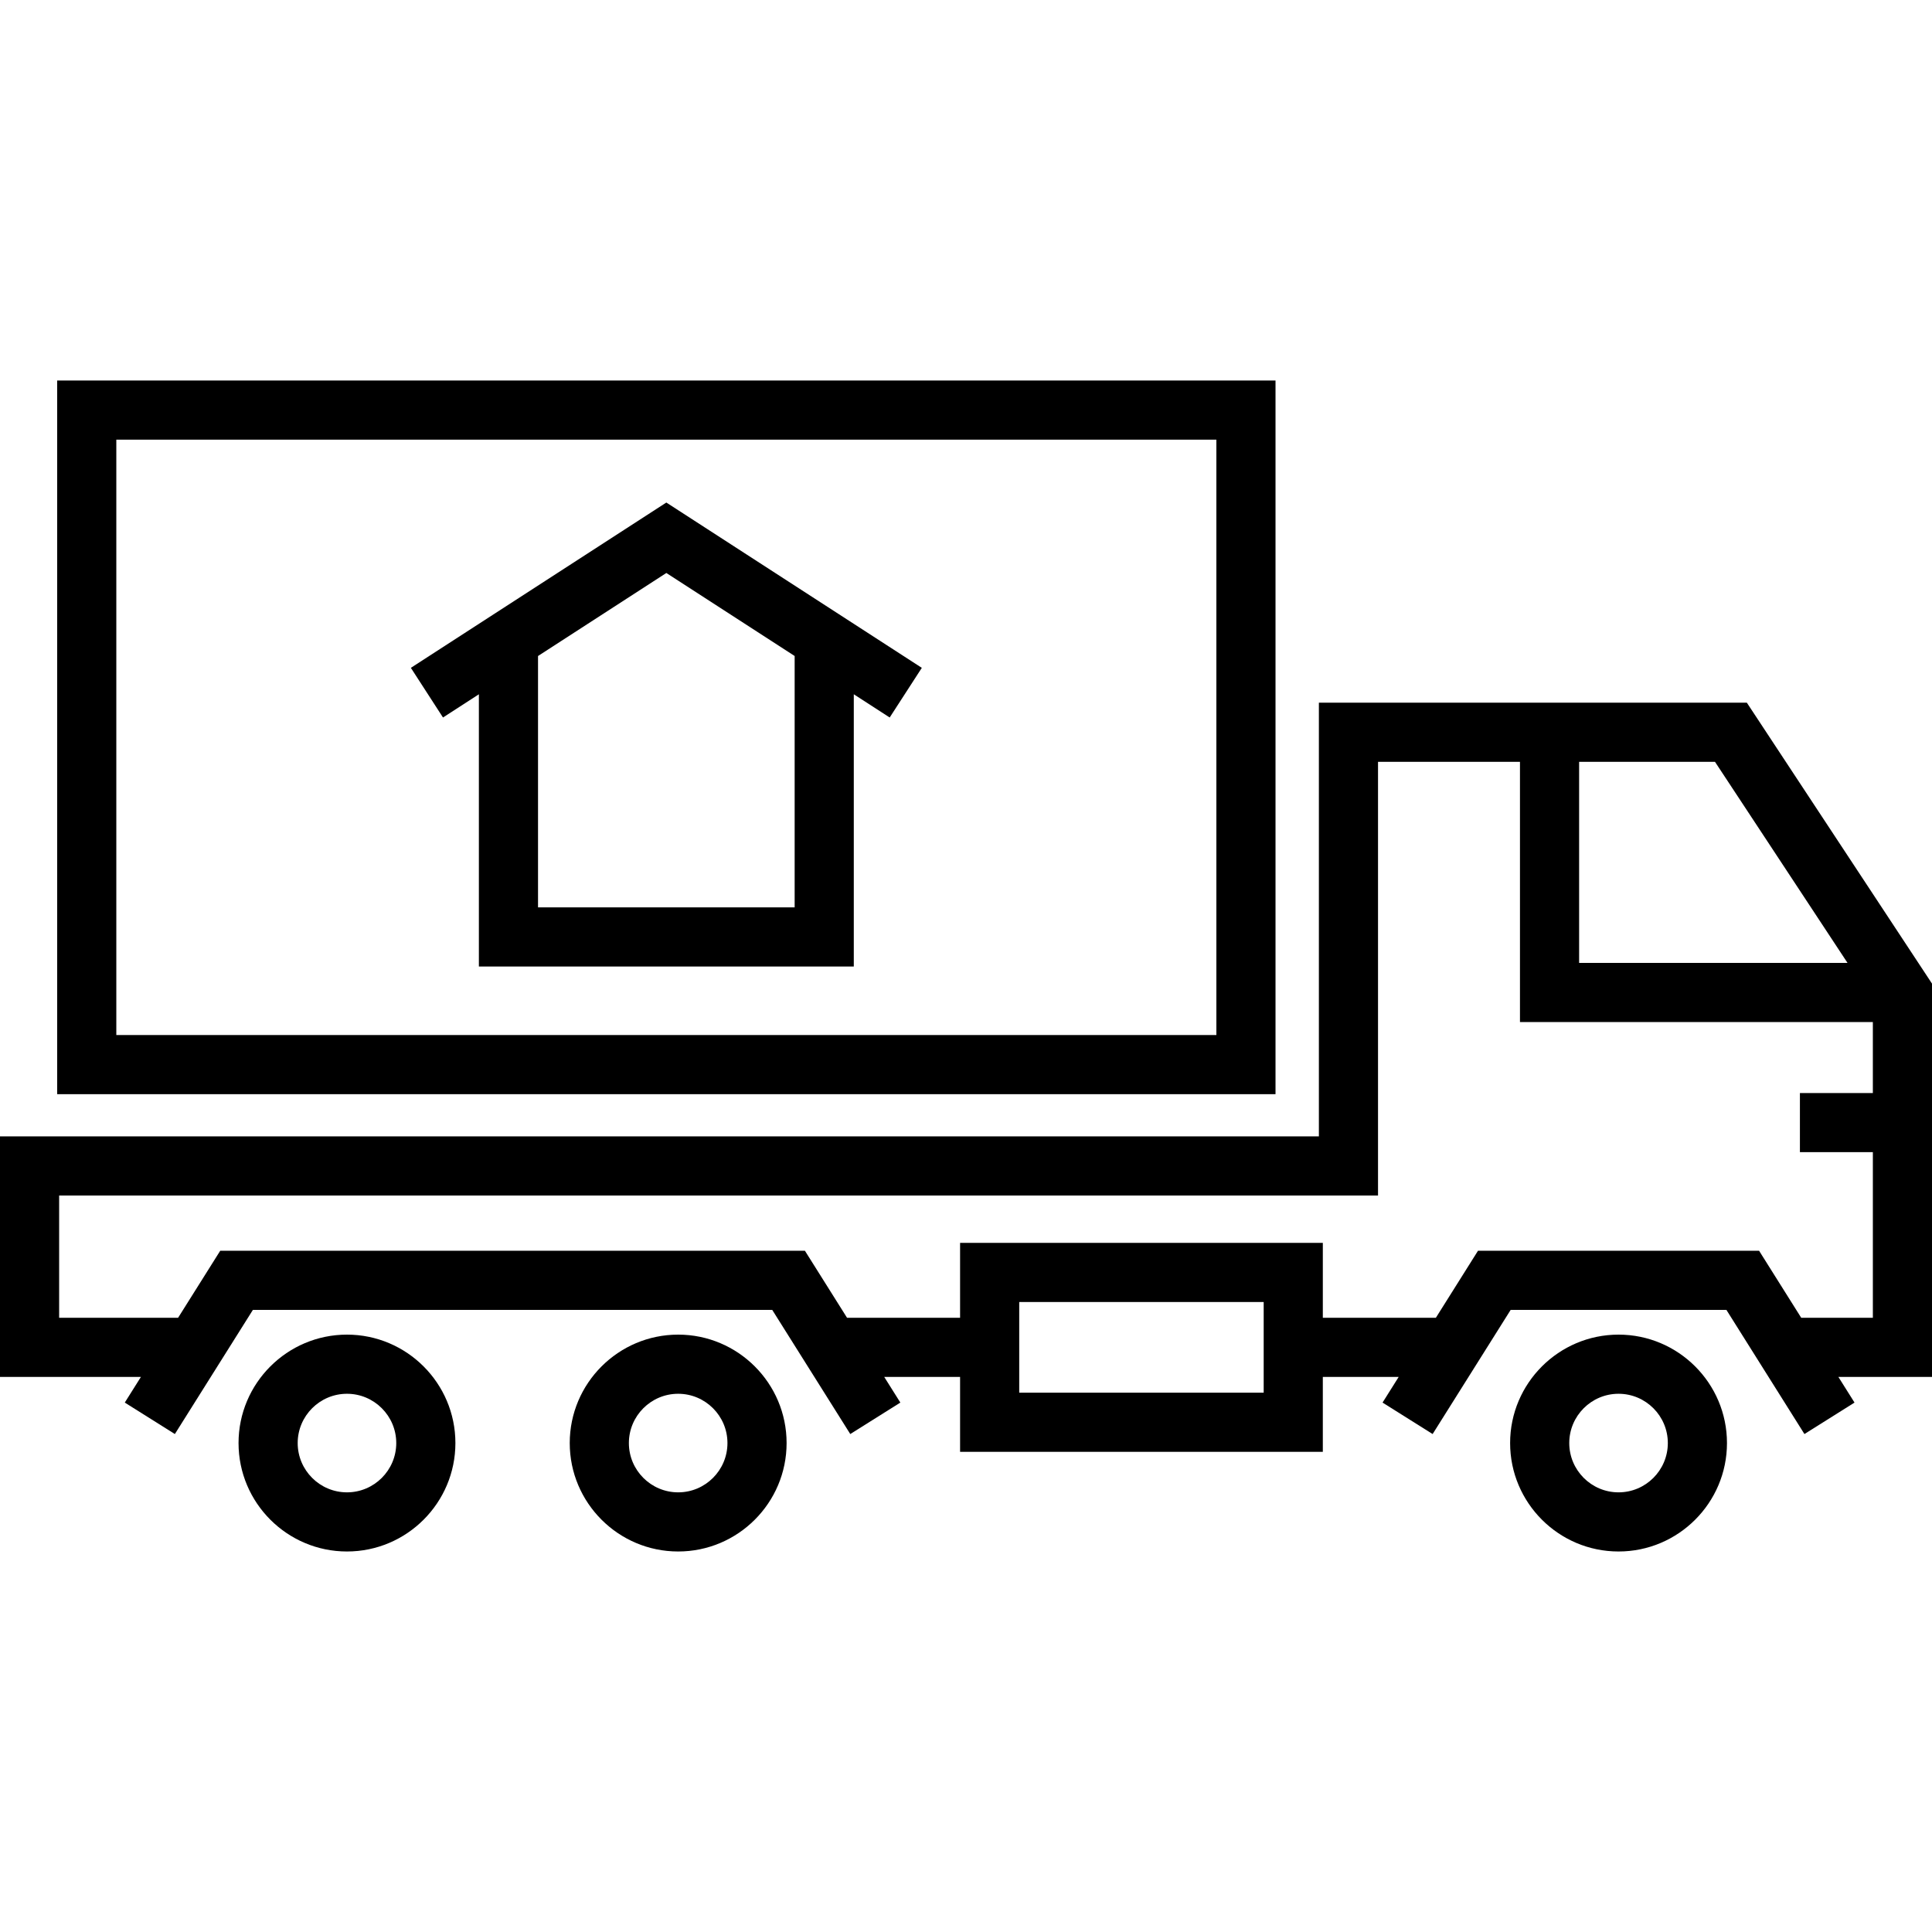 <?xml version="1.0" encoding="iso-8859-1"?>
<!-- Generator: Adobe Illustrator 19.0.0, SVG Export Plug-In . SVG Version: 6.00 Build 0)  -->
<svg version="1.1" id="Layer_1" xmlns="http://www.w3.org/2000/svg" xmlns:xlink="http://www.w3.org/1999/xlink" x="0px" y="0px"
	 viewBox="0 0 512 512" style="enable-background:new 0 0 512 512;" xml:space="preserve">
<g>
	<g>
		<path d="M512,260.668l-49.069-74.45H349.518v114.939H0v63.739h37.346l-4.276,6.802l13.271,8.338l20.682-32.904H204.65
			l20.682,32.904l13.271-8.338l-4.275-6.8h20.104v19.851h96.131v-19.851h20.104l-4.275,6.8l13.271,8.338l20.682-32.904h57.169
			l20.682,32.904l13.271-8.338l-4.276-6.802H512V260.668z M418.482,201.891h36.008l35.122,53.29h-71.13V201.891z M334.89,369.075
			h-64.784v-24.033h64.784V369.075z M496.327,289.662h-19.331v15.674h19.331v43.886h-18.986l-11.166-17.763h-74.488l-11.167,17.765
			h-29.957v-19.855h-96.131v19.855h-29.956l-11.167-17.765H58.364l-11.166,17.763H15.673V316.83h349.518V201.891h37.616v68.963
			h93.518V289.662z"/>
	</g>
</g>
<g>
	<g>
		<path d="M176.587,133.177l-67.702,43.808l8.513,13.161l9.511-6.154v72.14h99.356v-72.142l9.513,6.155l8.514-13.159
			L176.587,133.177z M210.591,240.458h-68.009V173.85l34.006-22.003l34.003,22.001V240.458z"/>
	</g>
</g>
<g>
	<g>
		<path d="M15.151,100.841v189.127h322.873V100.841H15.151z M322.351,274.294H30.825v-157.78h291.526V274.294z"/>
	</g>
</g>
<g>
	<g>
		<path d="M428.931,353.69c-15.844,0-28.735,12.891-28.735,28.735c0,15.844,12.891,28.735,28.735,28.735
			c15.844,0,28.735-12.891,28.735-28.735C457.665,366.58,444.774,353.69,428.931,353.69z M428.931,395.486
			c-7.202,0-13.061-5.859-13.061-13.061c0-7.203,5.859-13.061,13.061-13.061c7.203,0,13.061,5.859,13.061,13.061
			C441.992,389.627,436.133,395.486,428.931,395.486z"/>
	</g>
</g>
<g>
	<g>
		<path d="M179.722,353.69c-15.845,0-28.735,12.891-28.735,28.735c0,15.844,12.89,28.735,28.735,28.735
			c15.845,0,28.735-12.891,28.735-28.735C208.457,366.58,195.567,353.69,179.722,353.69z M179.722,395.486
			c-7.203,0-13.061-5.859-13.061-13.061c0-7.203,5.859-13.061,13.061-13.061c7.202,0,13.061,5.859,13.061,13.061
			C192.784,389.627,186.925,395.486,179.722,395.486z"/>
	</g>
</g>
<g>
	<g>
		<path d="M91.951,353.69c-15.845,0-28.735,12.891-28.735,28.735c0,15.844,12.89,28.735,28.735,28.735
			c15.845,0,28.735-12.891,28.735-28.735C120.686,366.58,107.796,353.69,91.951,353.69z M91.951,395.486
			c-7.203,0-13.061-5.859-13.061-13.061c0-7.203,5.859-13.061,13.061-13.061c7.202,0,13.061,5.859,13.061,13.061
			C105.012,389.627,99.153,395.486,91.951,395.486z"/>
	</g>
</g>
<g>
</g>
<g>
</g>
<g>
</g>
<g>
</g>
<g>
</g>
<g>
</g>
<g>
</g>
<g>
</g>
<g>
</g>
<g>
</g>
<g>
</g>
<g>
</g>
<g>
</g>
<g>
</g>
<g>
</g>
</svg>
